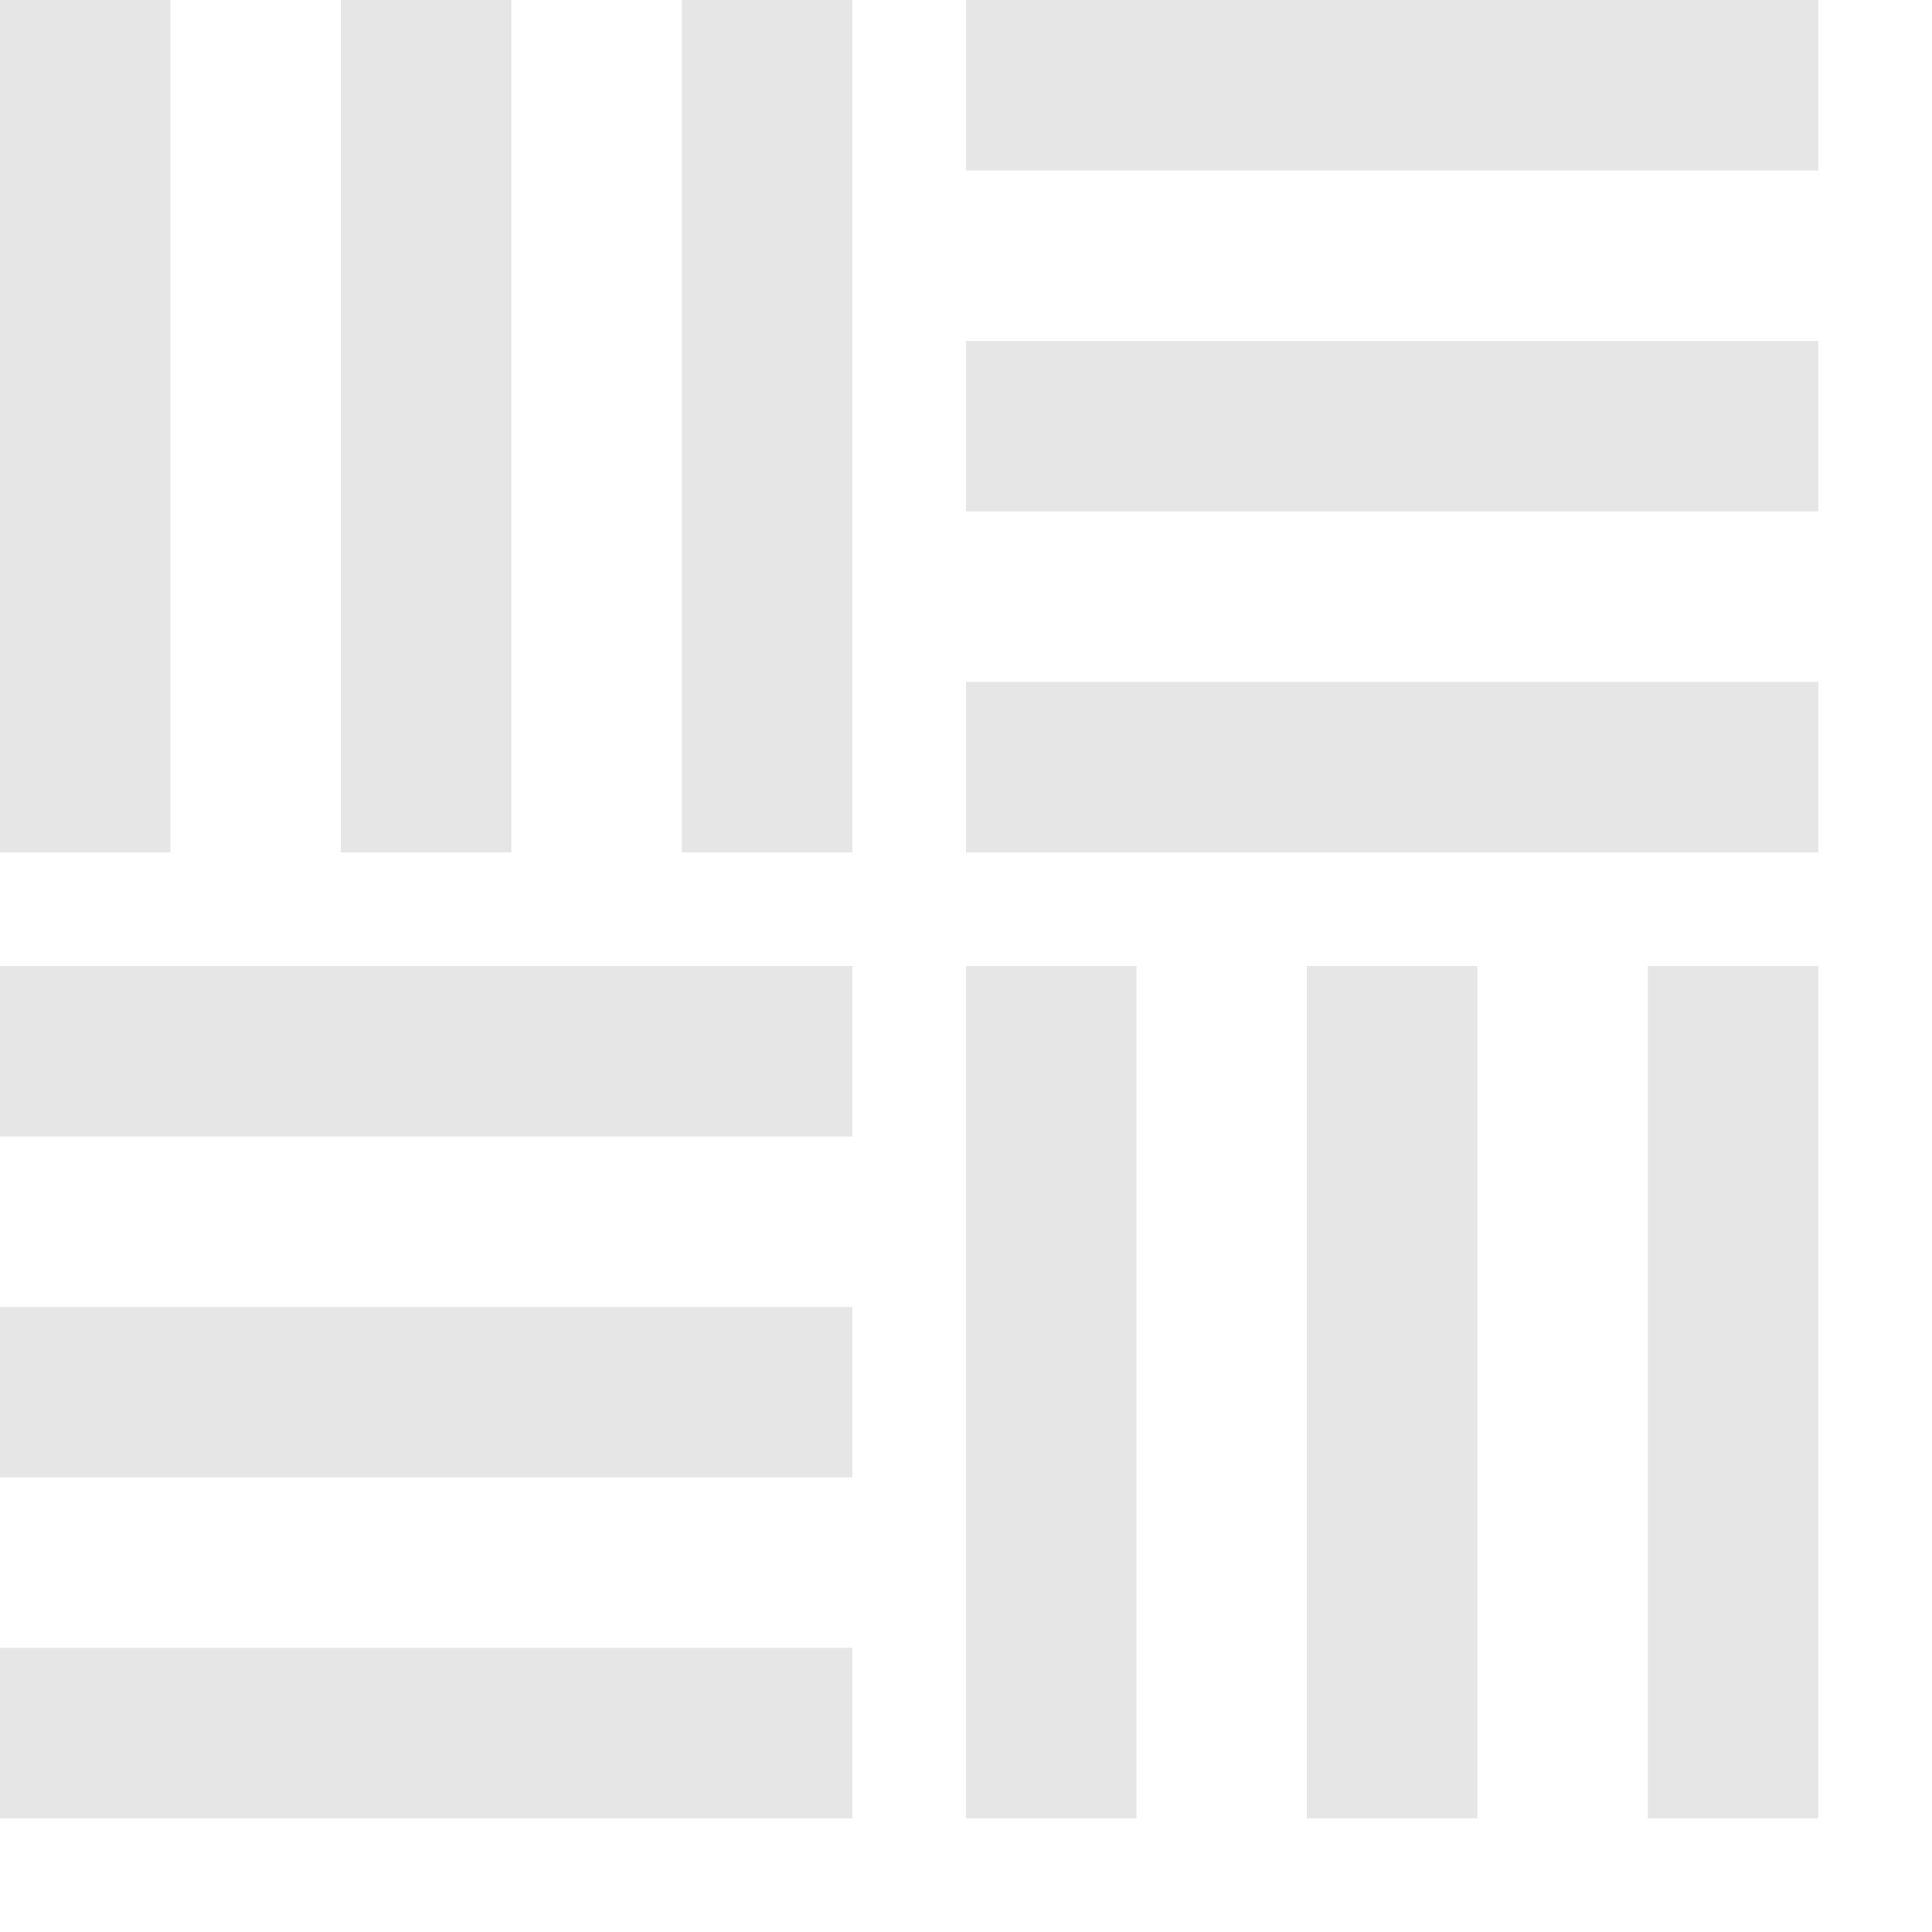 <svg width="50" height="50" viewBox="0 0 50 50" xmlns="http://www.w3.org/2000/svg"><g fill="#000" fill-opacity=".1" fill-rule="evenodd"><path id="Rectangle-19" d="M25 0h22.059v4.412h-22.059z"/><path id="Rectangle-21" d="M25 8.824h22.059v4.412h-22.059z"/><path id="Rectangle-23" d="M25 17.647h22.059v4.412h-22.059z"/><path d="M0 25h22.059v4.412h-22.059z"/><path d="M0 33.824h22.059v4.412h-22.059z"/><path d="M0 42.647h22.059v4.412h-22.059z"/><path id="Rectangle-20" d="M22.058 0v22.059h-4.412v-22.059z"/><path id="Rectangle-22" d="M13.234 0v22.059h-4.412v-22.059z"/><path id="Rectangle-24" d="M4.411-.001v22.059h-4.412v-22.059z"/><path d="M47.058 25v22.059h-4.412v-22.059z"/><path d="M38.234 25v22.059h-4.412v-22.059z"/><path d="M29.411 24.999v22.059h-4.412v-22.059z"/></g></svg>
